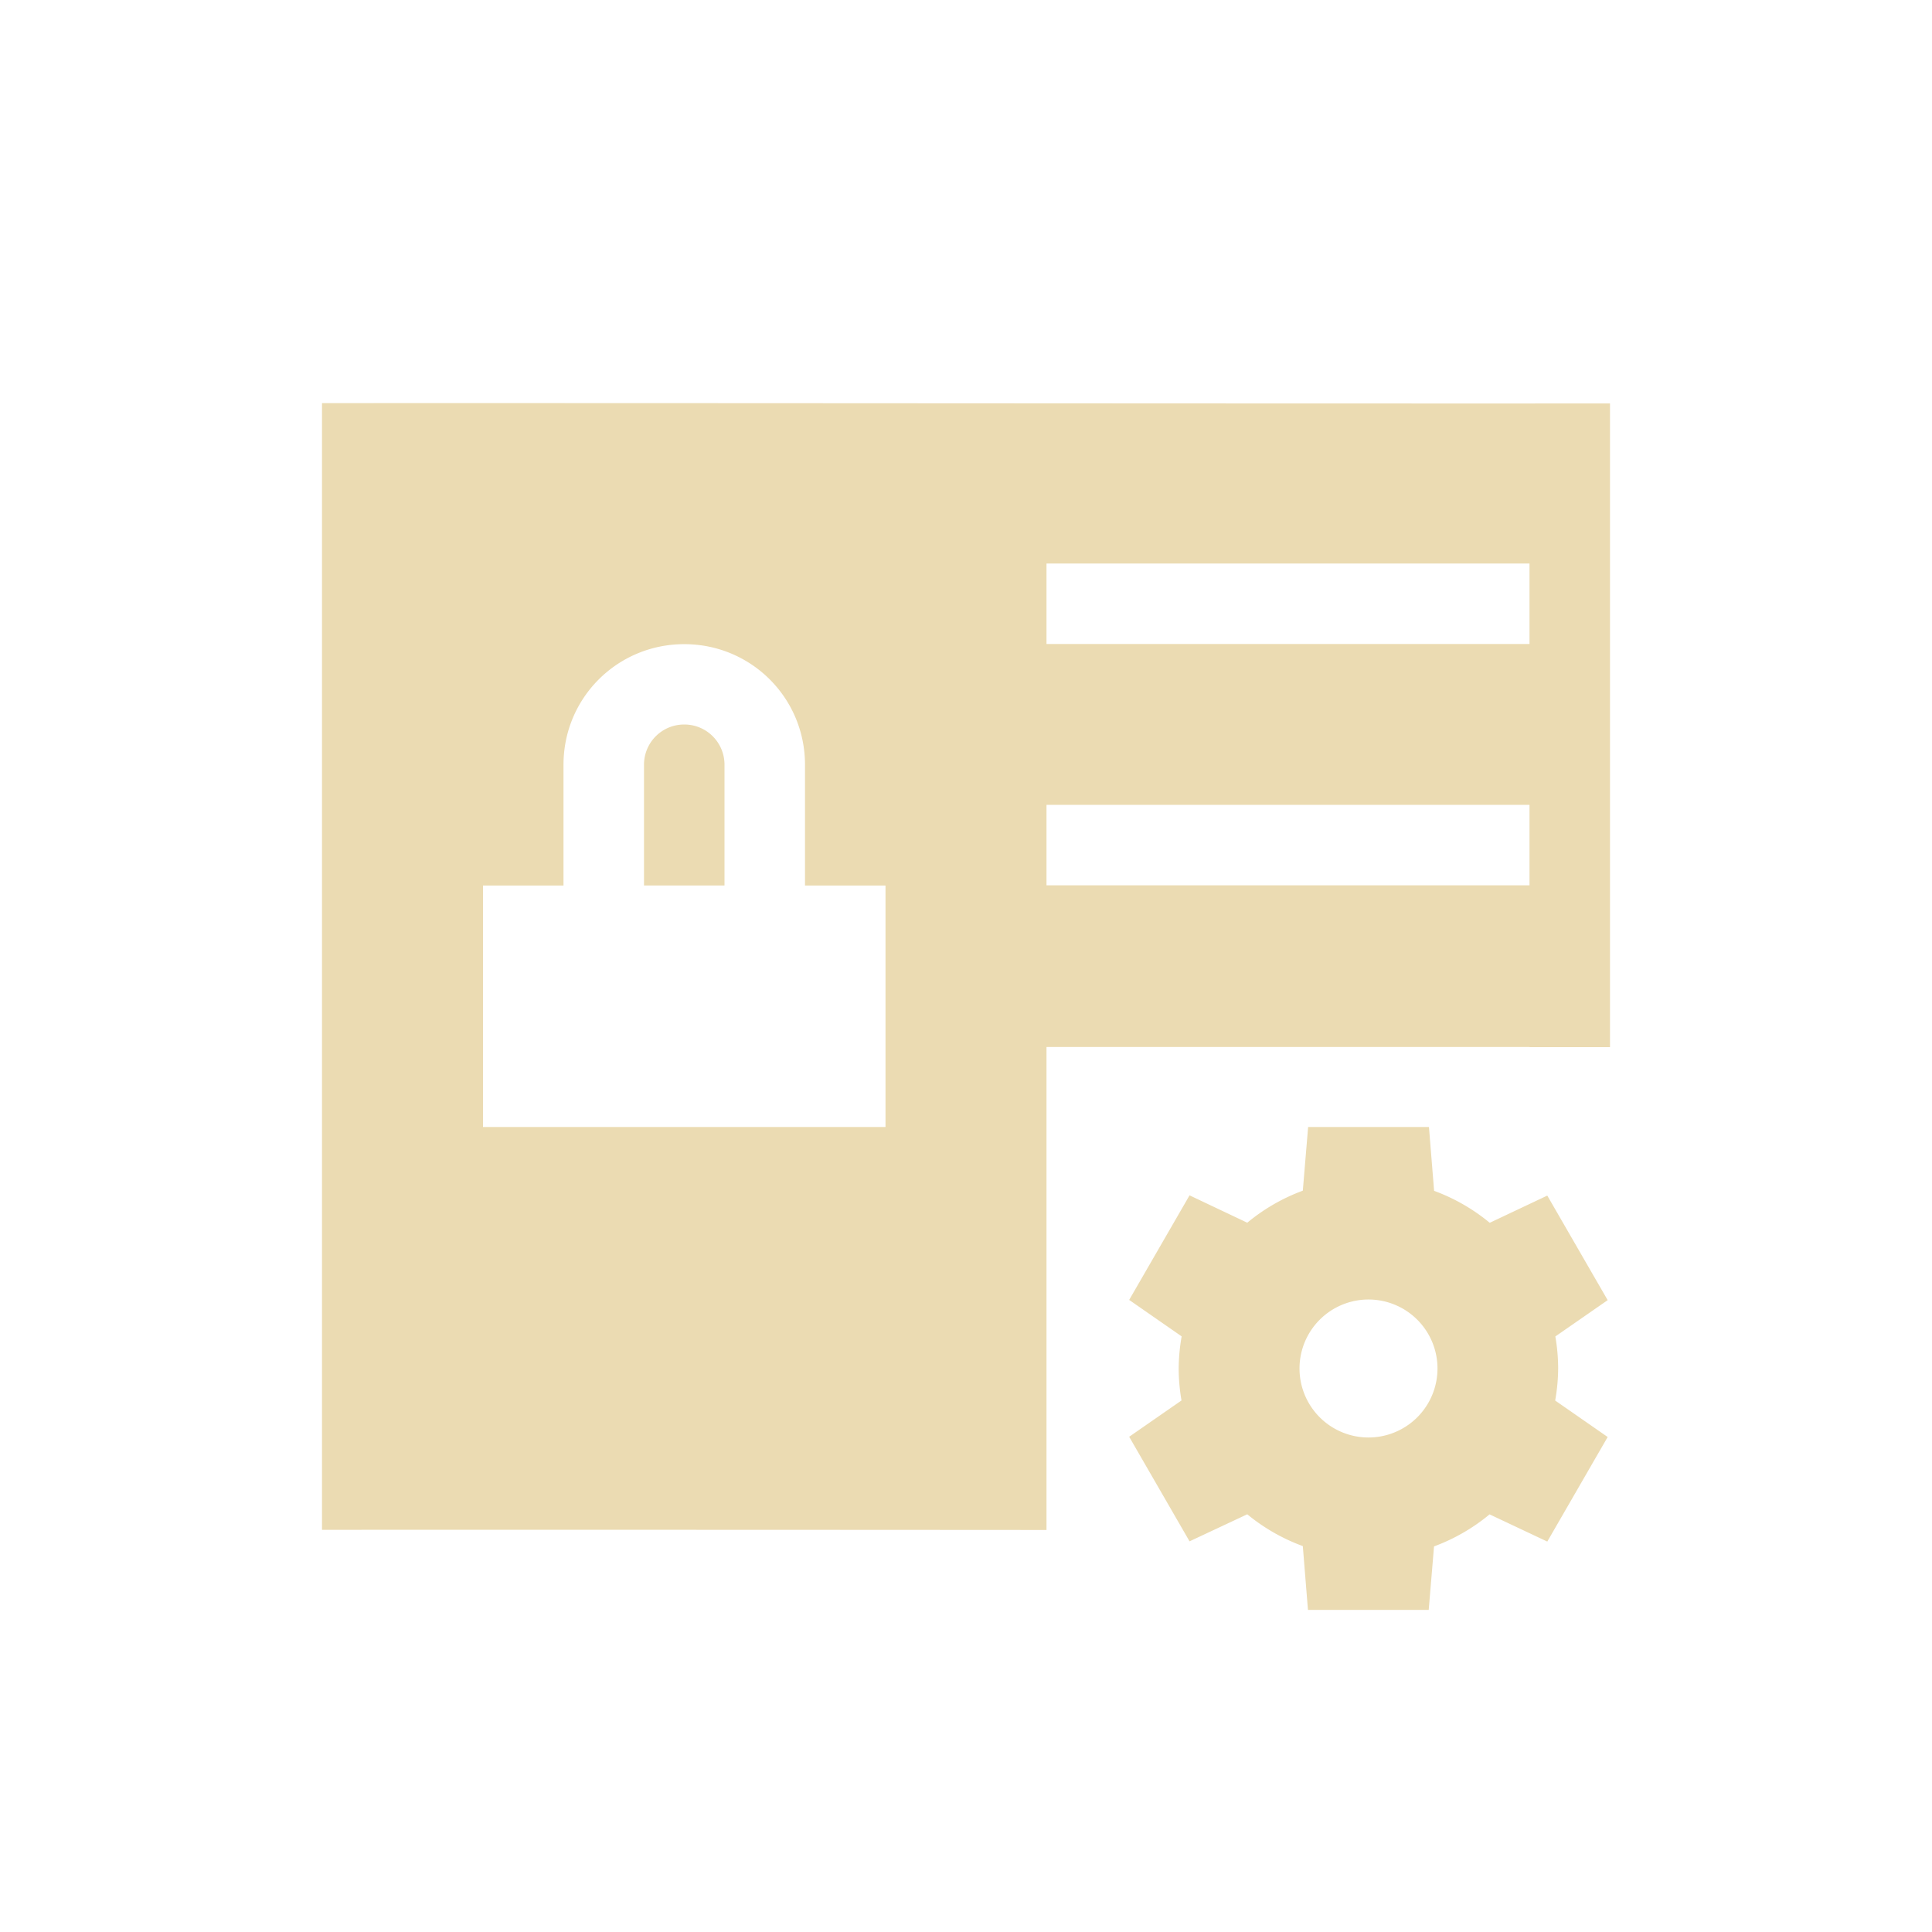 <svg width="24" height="24" version="1.1" viewBox="0 0 24 24" xmlns="http://www.w3.org/2000/svg">
  <defs>
    <style type="text/css">.ColorScheme-Text { color:#ebdbb2; } .ColorScheme-Highlight { color:#458588; }</style>
  </defs>
  <path class="ColorScheme-Text" d="m4 5.004v14c3-1e-3 6-9.4e-5 9 2e-3v-6h6v2e-3h1v-7.996c-5.333 0.002-10.67-0.006-16-0.004zm9 1.996h6v1h-6zm-4.5 1.002c0.831 0 1.5 0.667 1.5 1.498v1.5h1v3h-5v-3h1v-1.5c0-0.831 0.669-1.498 1.5-1.498zm0 0.998c-0.277 0-0.5 0.223-0.5 0.5v1.5h1v-1.5c0-0.277-0.223-0.5-0.5-0.5zm4.5 0.998h6v1h-6zm3.25 4.002-0.066 0.791a2.357 2.357 0 0 0-0.69 0.398l-0.717-0.34-0.75 1.299 0.652 0.453a2.357 2.357 0 0 0-0.037 0.398 2.357 2.357 0 0 0 0.035 0.398l-0.65 0.451 0.75 1.299 0.717-0.336a2.357 2.357 0 0 0 0.69 0.395l0.064 0.793h1.5l0.066-0.789a2.357 2.357 0 0 0 0.69-0.398l0.717 0.338 0.75-1.299-0.652-0.453a2.357 2.357 0 0 0 0.037-0.398 2.357 2.357 0 0 0-0.035-0.398l0.65-0.451-0.75-1.299-0.715 0.338a2.357 2.357 0 0 0-0.691-0.397l-0.064-0.793h-1.5zm0.75 2.143a0.857 0.857 0 0 1 0.857 0.857 0.857 0.857 0 0 1-0.857 0.857 0.857 0.857 0 0 1-0.857-0.857 0.857 0.857 0 0 1 0.857-0.857z" fill="currentColor"/>
</svg>
